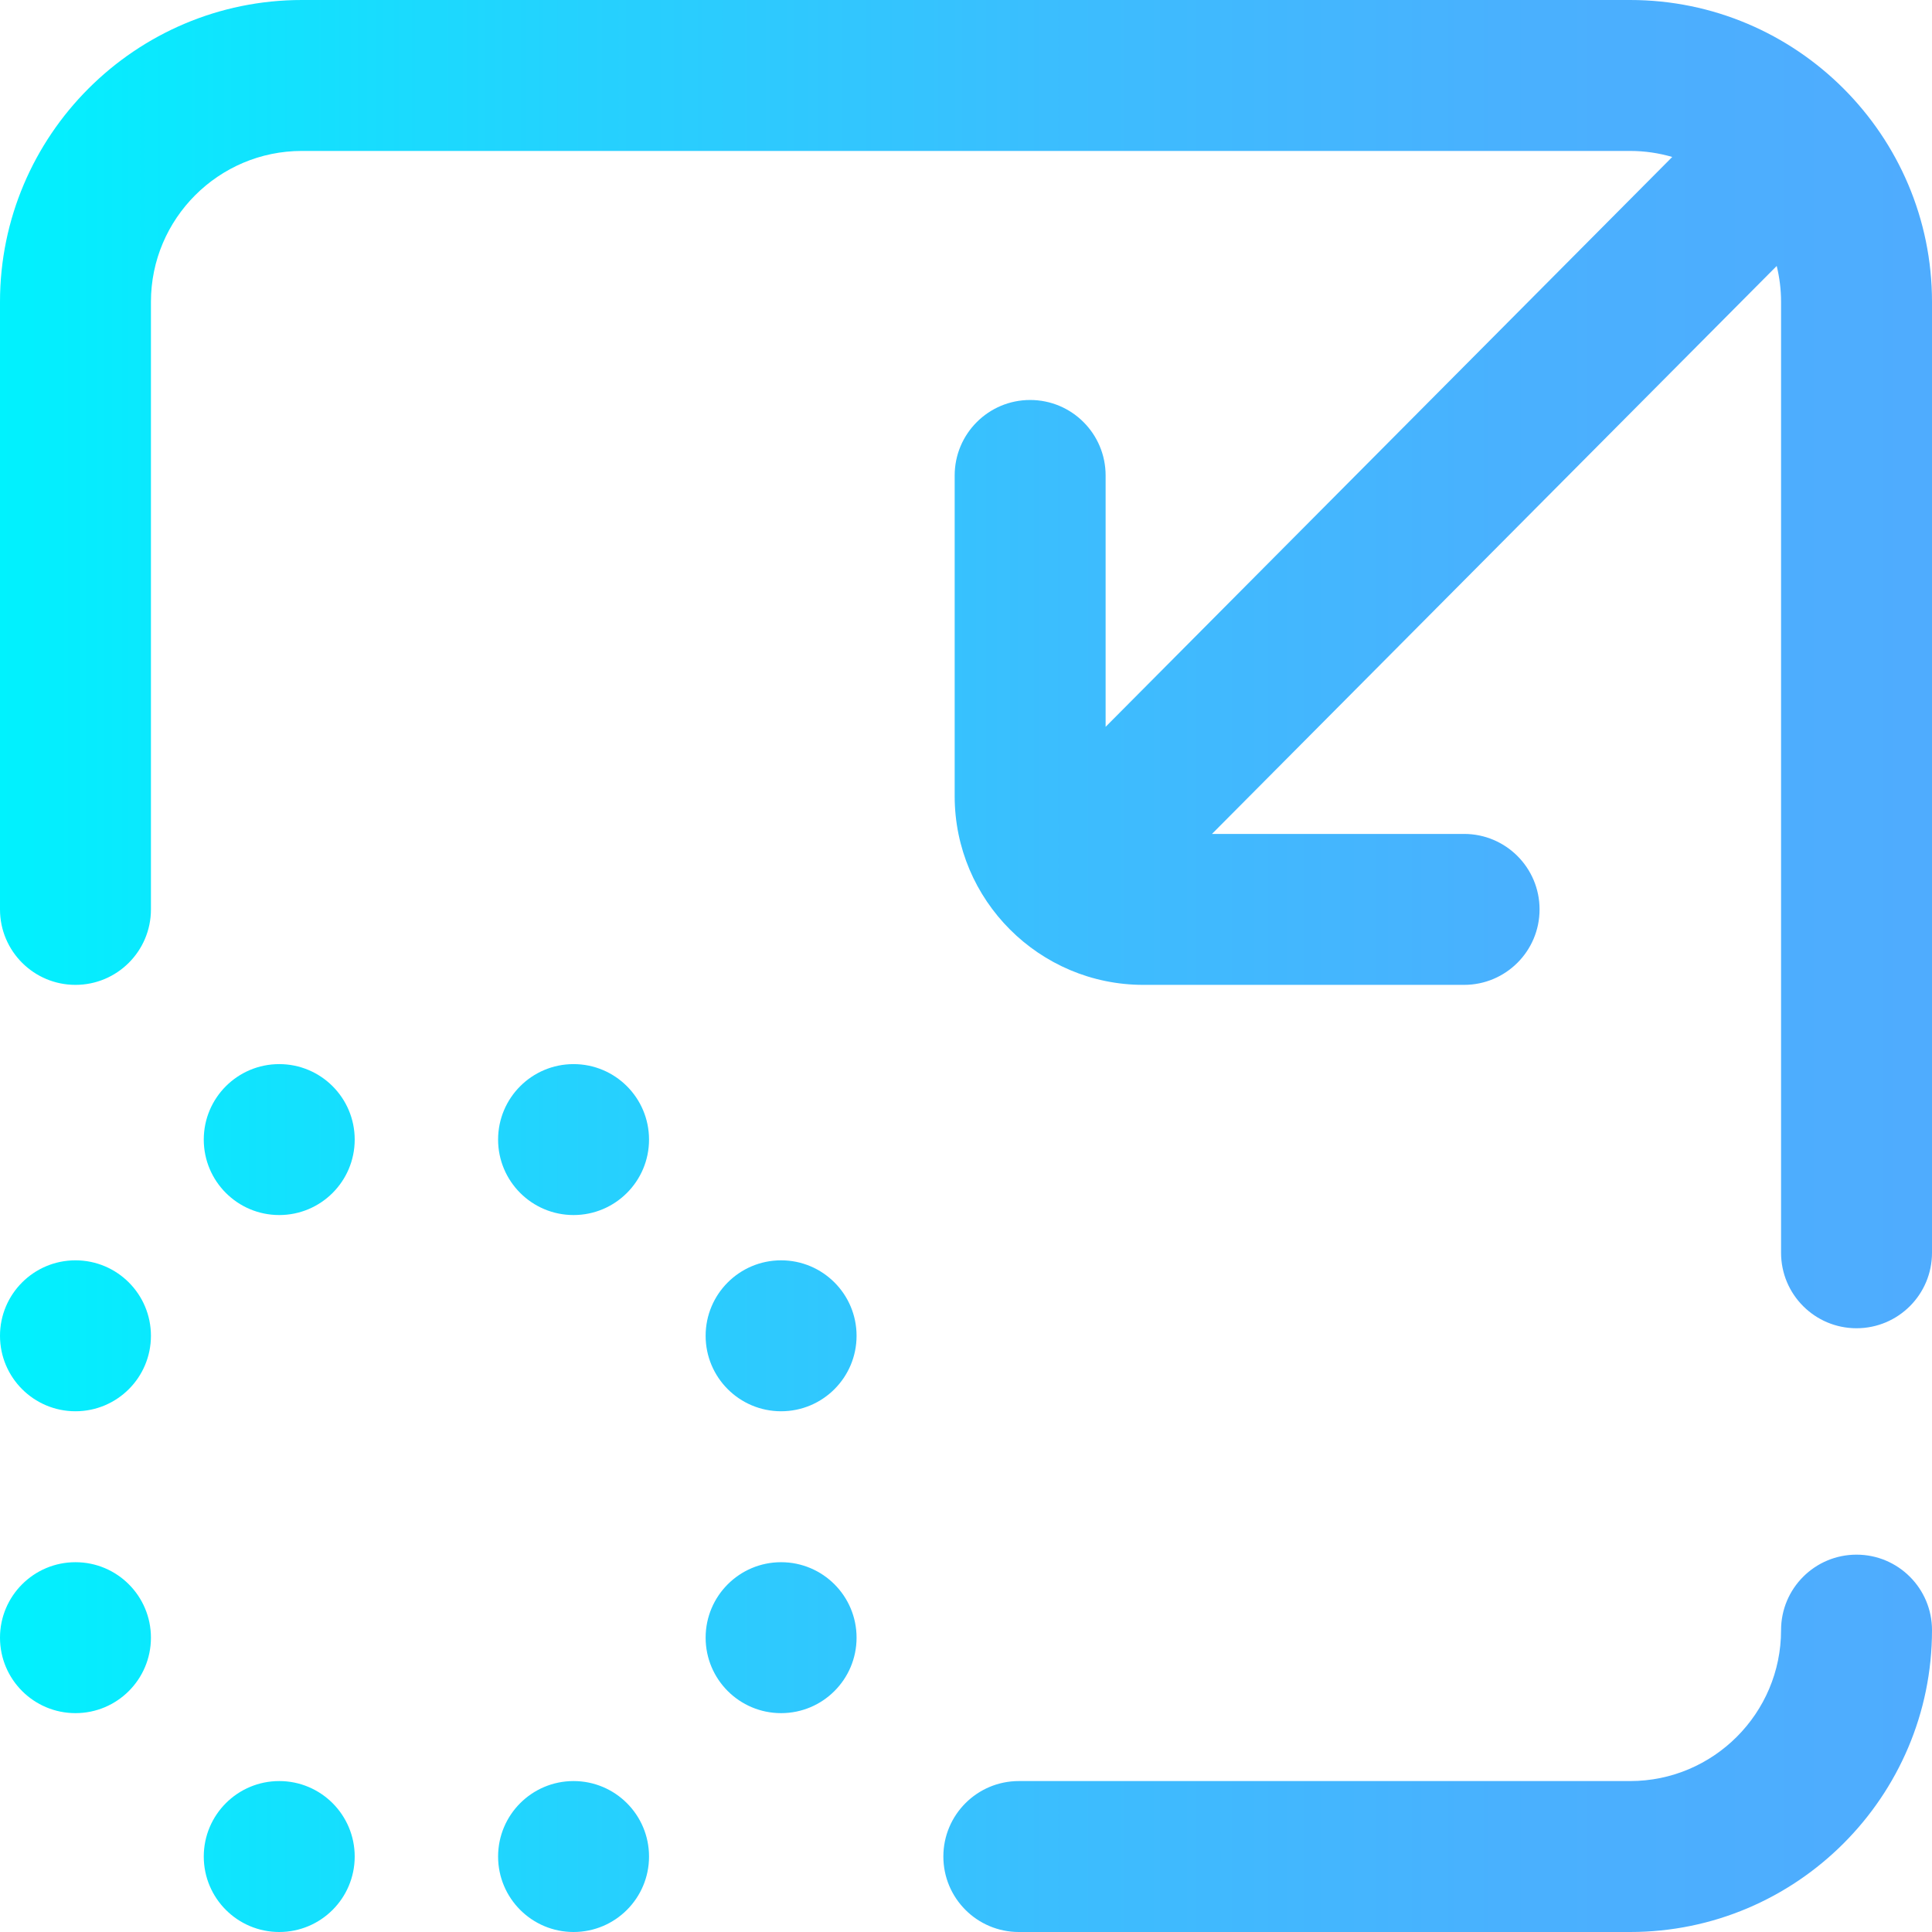 <?xml version="1.0" encoding="iso-8859-1"?>
<!-- Generator: Adobe Illustrator 19.0.0, SVG Export Plug-In . SVG Version: 6.00 Build 0)  -->
<svg xmlns="http://www.w3.org/2000/svg" xmlns:xlink="http://www.w3.org/1999/xlink" version="1.1" id="Layer_1" x="0px" y="0px" viewBox="0 0 512 512" style="enable-background:new 0 0 512 512;" xml:space="preserve" width="512" height="512">
<linearGradient id="SVGID_1_" gradientUnits="userSpaceOnUse" x1="0" y1="256" x2="512" y2="256">
	<stop offset="0" style="stop-color:#00F2FE"/>
	<stop offset="0.021" style="stop-color:#03EFFE"/>
	<stop offset="0.293" style="stop-color:#24D2FE"/>
	<stop offset="0.554" style="stop-color:#3CBDFE"/>
	<stop offset="0.796" style="stop-color:#4AB0FE"/>
	<stop offset="1" style="stop-color:#4FACFE"/>
</linearGradient>
<path style="fill:url(#SVGID_1_);" d="M512,432c0,44.112-35.888,80-80,80H270c-11.046,0-20-8.954-20-20s8.954-20,20-20h162  c22.056,0,40-17.944,40-40c0-11.046,8.954-20,20-20S512,420.954,512,432z M432,0H80C35.888,0,0,35.888,0,80v161  c0,11.046,8.954,20,20,20s20-8.954,20-20V80c0-22.056,17.944-40,40-40h352c3.874,0,7.616,0.564,11.161,1.596L293,192.615V126  c0-11.046-8.954-20-20-20s-20,8.954-20,20v85c0,27.57,22.43,50,50,50h85c11.046,0,20-8.954,20-20s-8.954-20-20-20h-66.816  L470.846,70.482C471.595,73.535,472,76.72,472,80v252c0,11.046,8.954,20,20,20s20-8.954,20-20V80C512,35.888,476.112,0,432,0z   M152,282c-11.046,0-20,8.954-20,20s8.954,20,20,20s20-8.954,20-20S163.046,282,152,282z M74,282c-11.046,0-20,8.954-20,20  s8.954,20,20,20s20-8.954,20-20S85.046,282,74,282z M152,472c-11.046,0-20,8.954-20,20s8.954,20,20,20s20-8.954,20-20  S163.046,472,152,472z M74,472c-11.046,0-20,8.954-20,20s8.954,20,20,20s20-8.954,20-20S85.046,472,74,472z M20,334  c-11.046,0-20,8.954-20,20s8.954,20,20,20s20-8.954,20-20S31.046,334,20,334z M20,414c-11.046,0-20,8.954-20,20s8.954,20,20,20  s20-8.954,20-20S31.046,414,20,414z M207,334c-11.046,0-20,8.954-20,20s8.954,20,20,20s20-8.954,20-20S218.046,334,207,334z   M207,414c-11.046,0-20,8.954-20,20s8.954,20,20,20s20-8.954,20-20S218.046,414,207,414z"/>















</svg>
